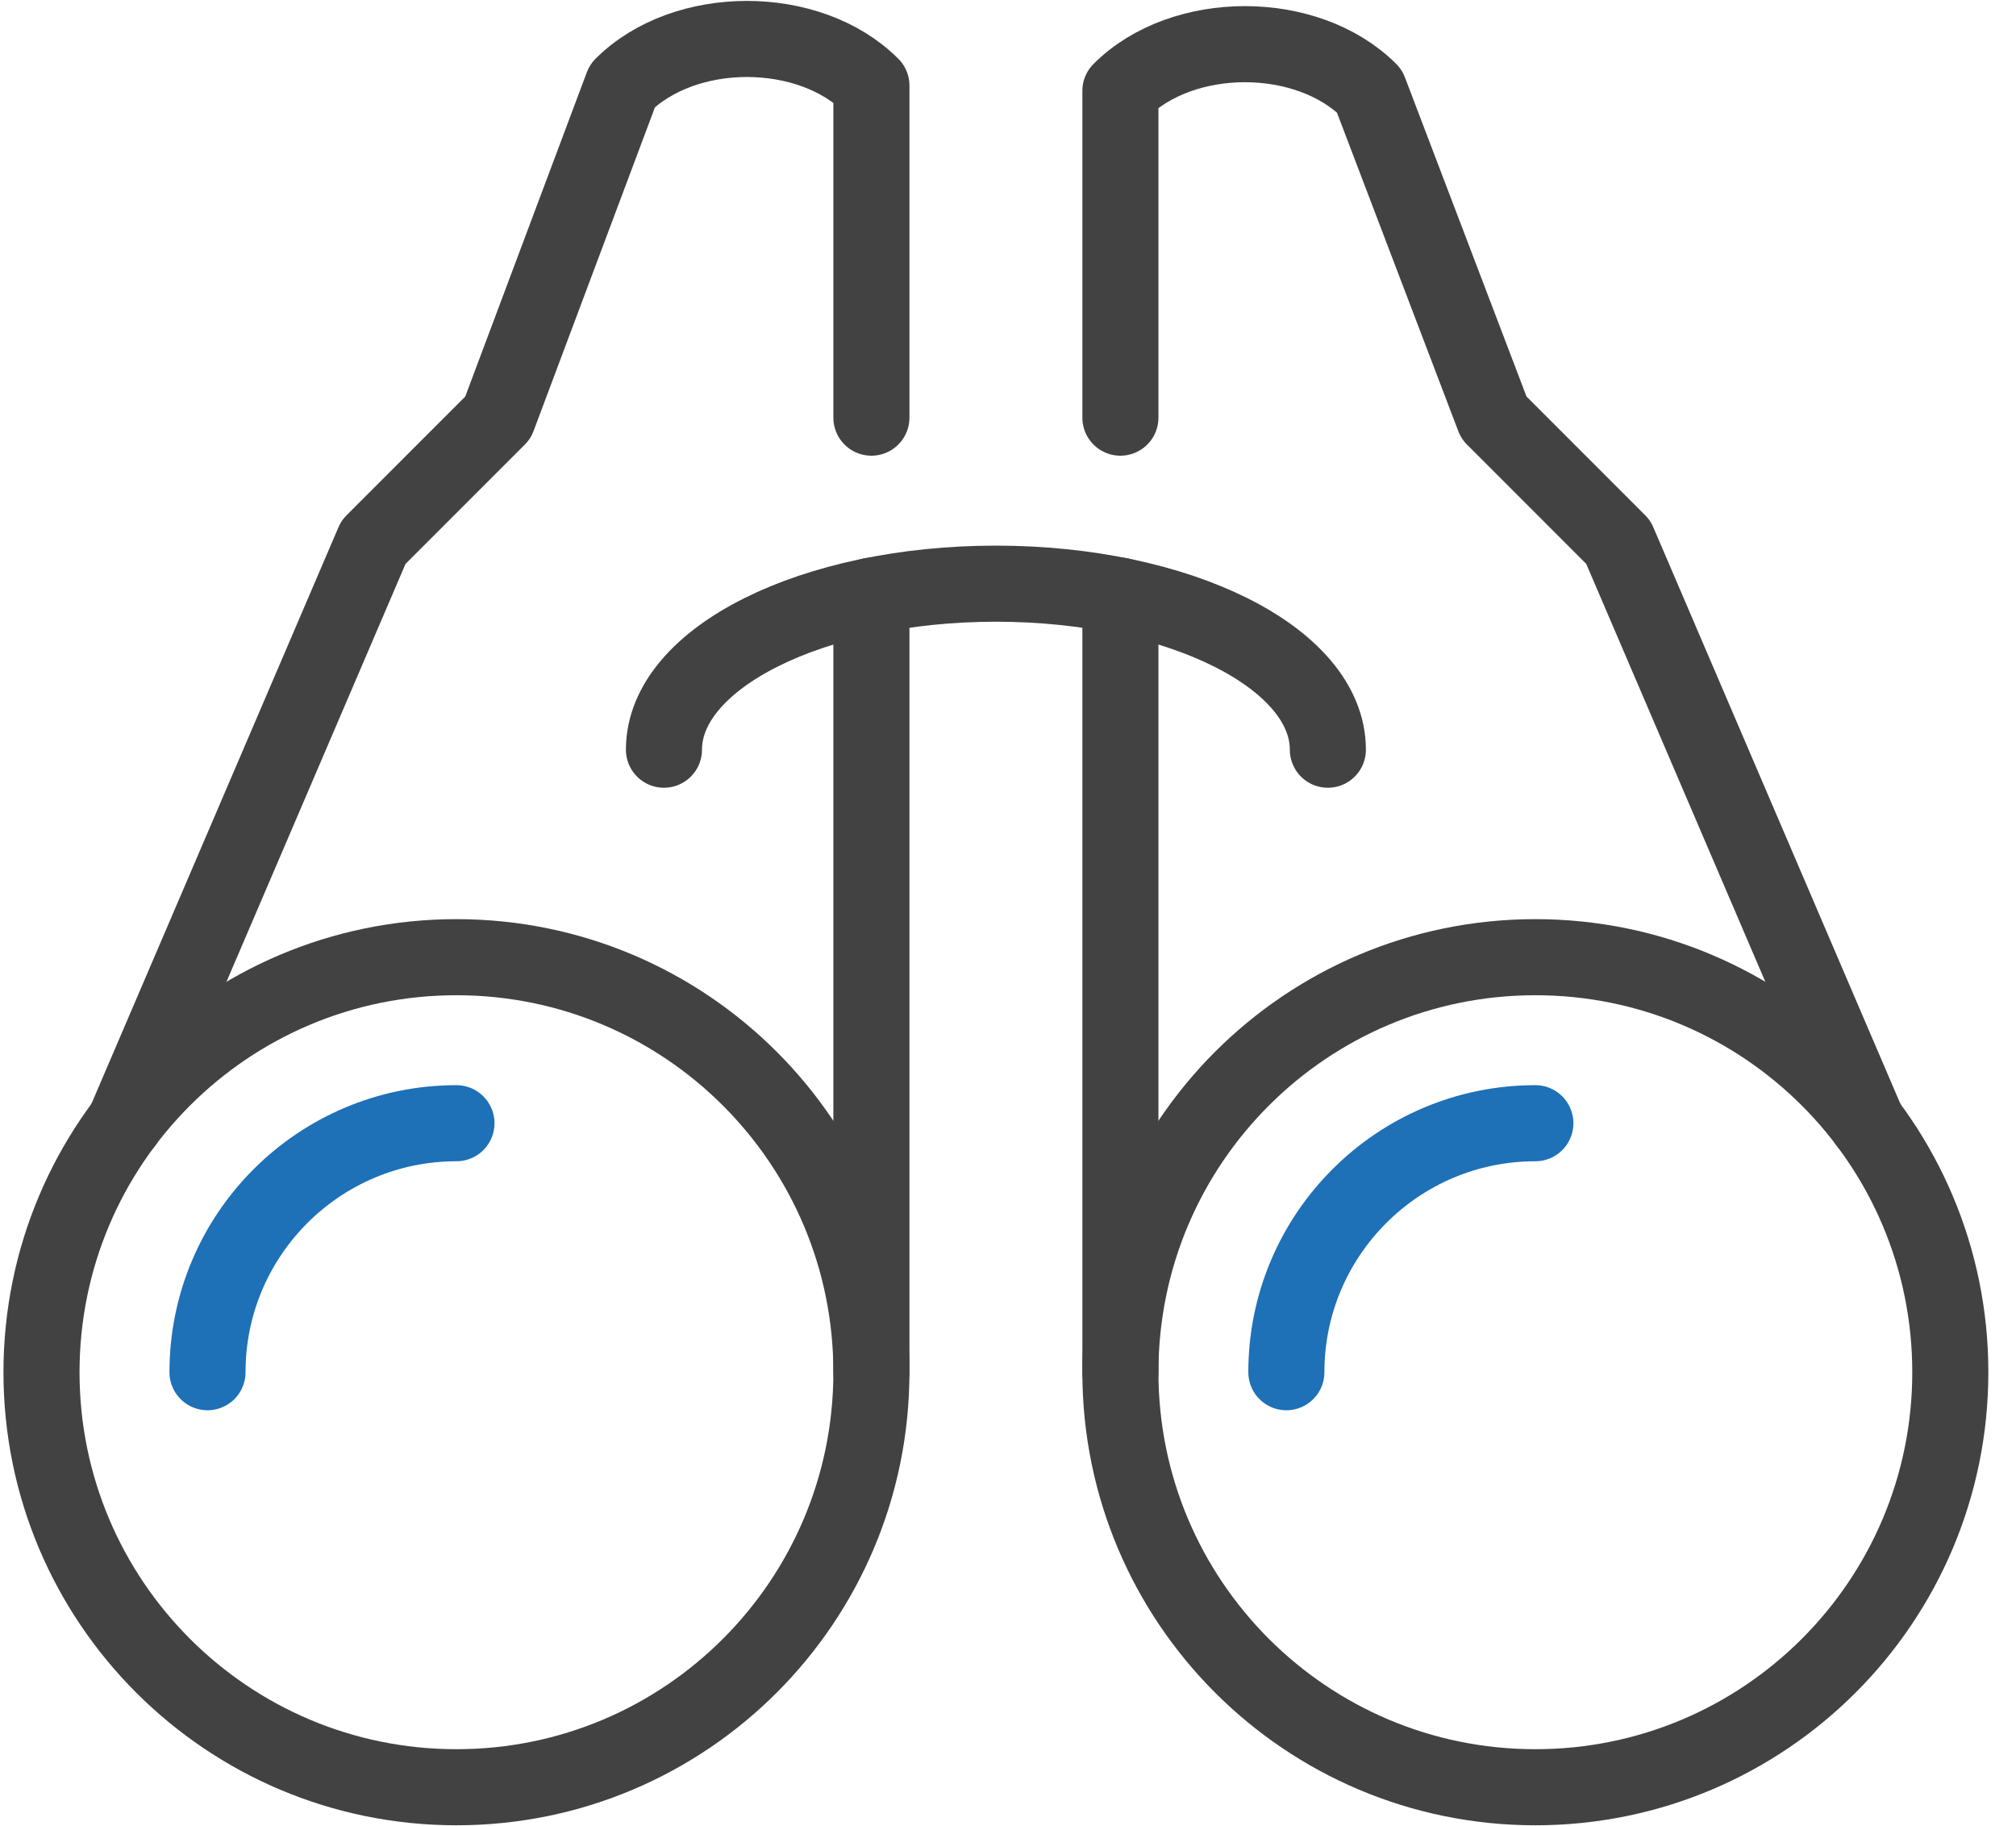 <?xml version="1.0" encoding="UTF-8"?>
<svg width="53px" height="48px" viewBox="0 0 53 48" version="1.1" xmlns="http://www.w3.org/2000/svg" xmlns:xlink="http://www.w3.org/1999/xlink">
    <!-- Generator: Sketch 47.1 (45422) - http://www.bohemiancoding.com/sketch -->
    <title>await-approval-step-2</title>
    <desc>Created with Sketch.</desc>
    <defs></defs>
    <g id="•-Service-Packages" stroke="none" stroke-width="1" fill="none" fill-rule="evenodd" stroke-linecap="round" stroke-linejoin="round">
        <g id="MM-Expert-CreatePackage-1.1" transform="translate(-614, -186)" stroke-width="2">
            <g id="await-approval-step-2" transform="translate(615, 187)">
                <path d="M21.909,35.069 C21.909,41.093 17.026,45.978 11,45.978 C4.974,45.978 0.091,41.093 0.091,35.069 C0.091,29.043 4.974,24.16 11,24.16 C17.026,24.16 21.909,29.043 21.909,35.069 L21.909,35.069 Z" id="Stroke-1371" stroke="#424242"></path>
                <path d="M21.909,9.978 L21.909,1.251 C20.273,-0.385 17,-0.385 15.364,1.251 L12.091,9.978 L8.818,13.251 L2.273,28.524" id="Stroke-1372" stroke="#424242"></path>
                <path d="M28.455,35.069 C28.455,41.093 33.337,45.978 39.364,45.978 C45.39,45.978 50.273,41.093 50.273,35.069 C50.273,29.043 45.39,24.16 39.364,24.16 C33.337,24.16 28.455,29.043 28.455,35.069 L28.455,35.069 Z" id="Stroke-1373" stroke="#424242"></path>
                <path d="M28.455,9.978 L28.455,1.388 C30.091,-0.248 33.364,-0.248 35,1.388 L38.273,9.978 L41.545,13.251 L48.091,28.524" id="Stroke-1374" stroke="#424242"></path>
                <path d="M16.455,18.706 C16.455,16.295 20.362,14.342 25.182,14.342 C30.001,14.342 33.909,16.295 33.909,18.706" id="Stroke-1375" stroke="#424242"></path>
                <path d="M21.909,35.069 L21.909,14.658" id="Stroke-1376" stroke="#424242"></path>
                <path d="M28.455,35.069 L28.455,14.658" id="Stroke-1377" stroke="#424242"></path>
                <path d="M4.455,35.069 C4.455,31.456 7.387,28.524 11,28.524" id="Stroke-1378" stroke="#1E70B7"></path>
                <path d="M32.818,35.069 C32.818,31.456 35.751,28.524 39.364,28.524" id="Stroke-1379" stroke="#1E70B7"></path>
            </g>
        </g>
    </g>
</svg>